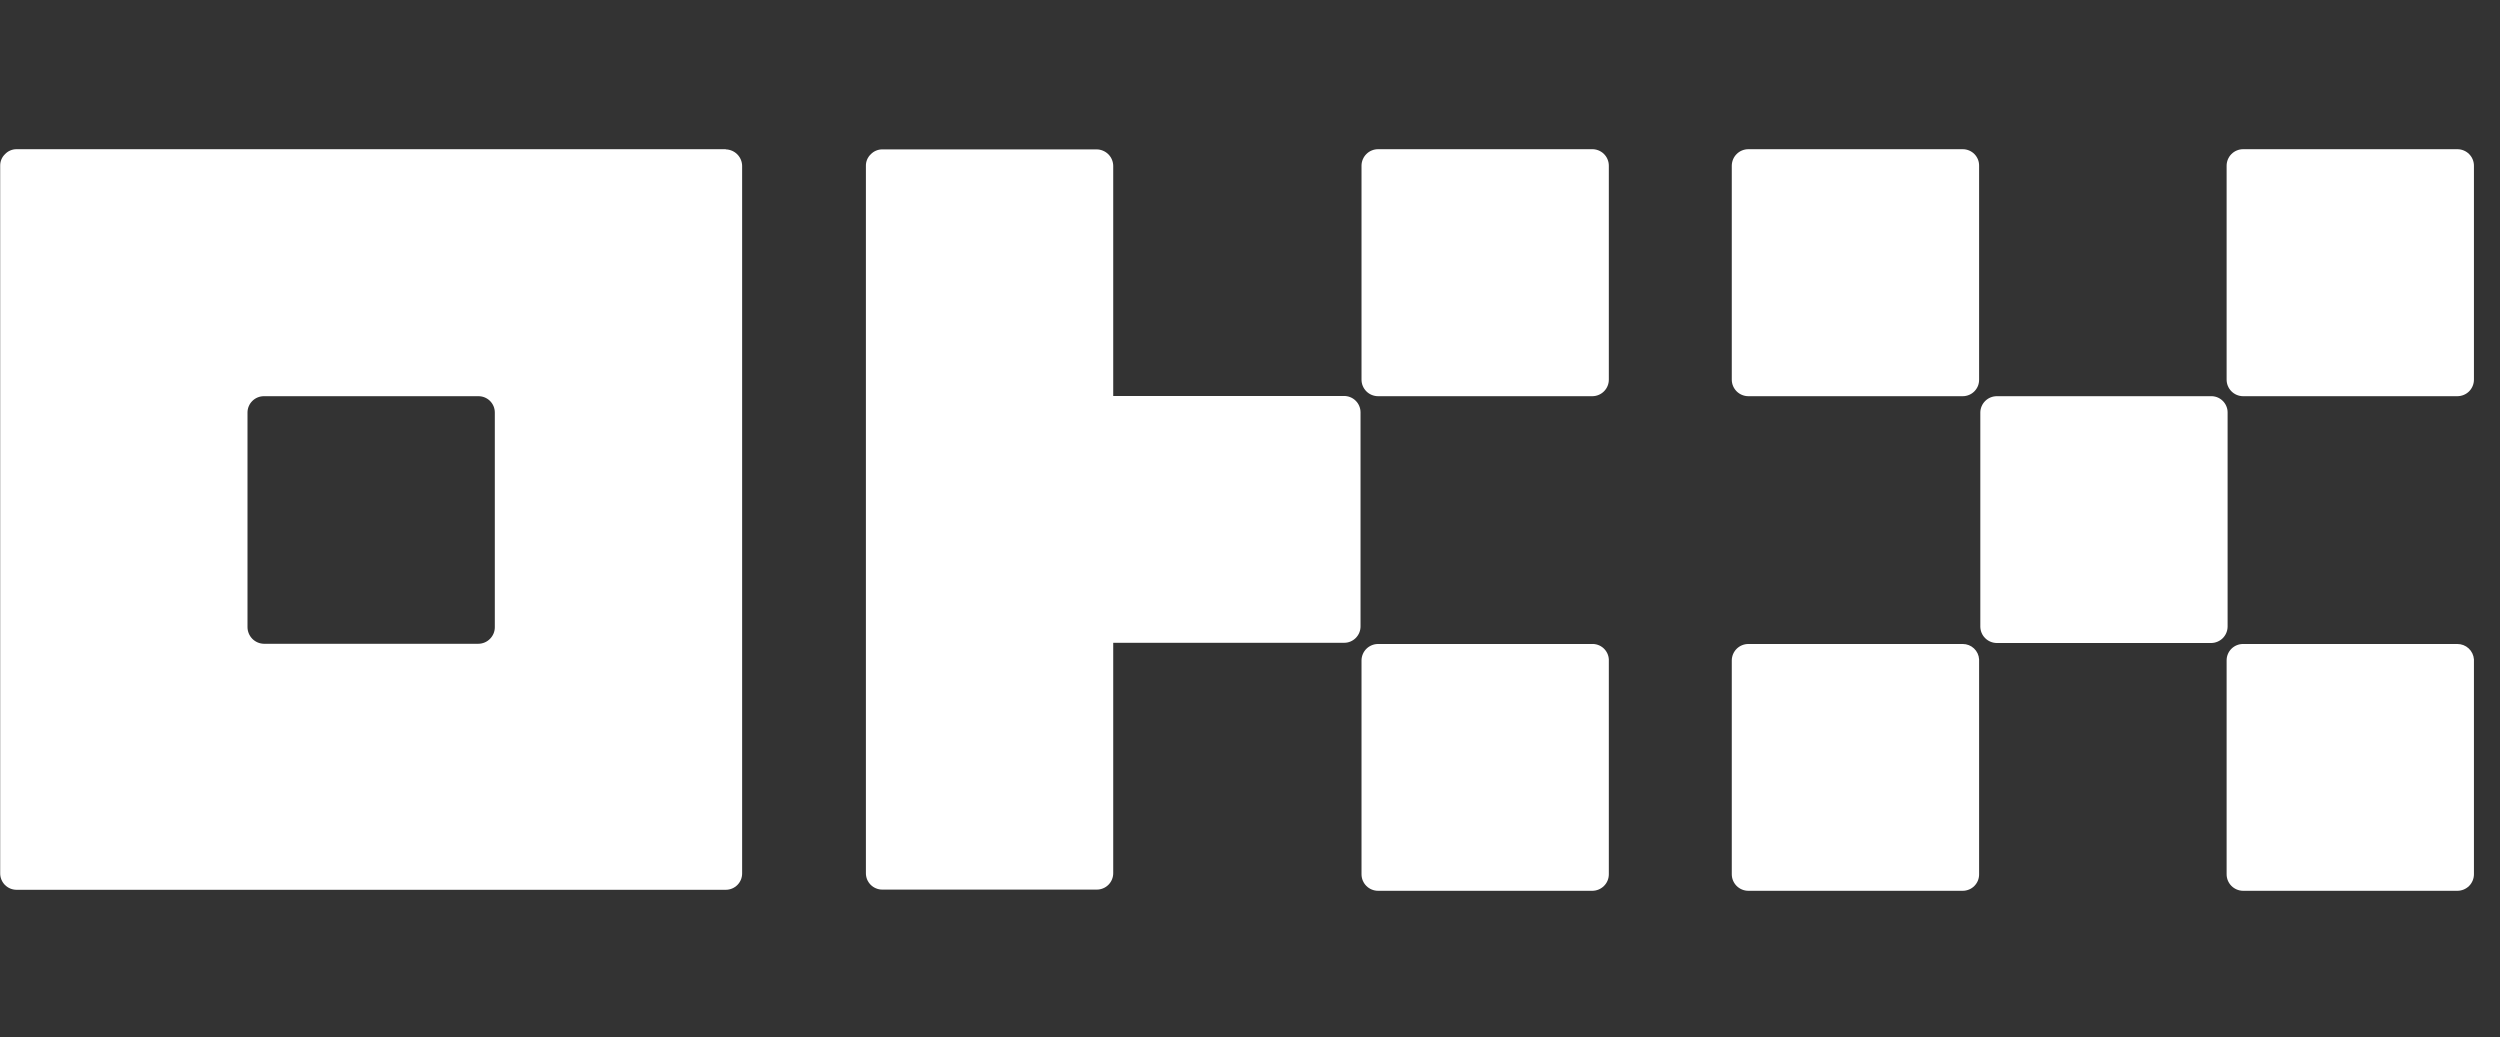 <svg width="94" height="39" viewBox="0 0 94 39" fill="none" xmlns="http://www.w3.org/2000/svg">
<rect x="0" y="0" width="94" height="39" fill="#333333" stroke="none"/>
<path d="M27.289 5.61H0.623C0.541 5.609 0.461 5.626 0.386 5.658C0.311 5.69 0.243 5.738 0.188 5.797C0.129 5.853 0.083 5.921 0.052 5.995C0.021 6.07 0.006 6.15 0.007 6.231V32.835C0.006 32.916 0.022 32.996 0.052 33.072C0.083 33.147 0.128 33.216 0.185 33.274C0.242 33.331 0.311 33.377 0.386 33.409C0.461 33.44 0.541 33.456 0.623 33.456H27.289C27.37 33.456 27.451 33.44 27.526 33.409C27.602 33.377 27.67 33.331 27.727 33.274C27.784 33.216 27.829 33.147 27.86 33.072C27.89 32.996 27.905 32.916 27.904 32.835V6.239C27.903 6.076 27.837 5.92 27.723 5.804C27.608 5.688 27.452 5.621 27.289 5.617V5.61ZM18.605 23.585C18.605 23.748 18.54 23.904 18.425 24.019C18.368 24.078 18.299 24.125 18.223 24.157C18.147 24.189 18.065 24.206 17.983 24.206H9.922C9.759 24.203 9.603 24.136 9.488 24.02C9.374 23.904 9.308 23.748 9.306 23.585V15.511C9.306 15.43 9.322 15.351 9.353 15.276C9.384 15.201 9.43 15.134 9.487 15.077C9.544 15.02 9.612 14.975 9.686 14.944C9.761 14.913 9.841 14.897 9.922 14.897H17.983C18.064 14.896 18.145 14.911 18.22 14.941C18.296 14.972 18.365 15.017 18.423 15.074C18.48 15.131 18.526 15.199 18.558 15.274C18.589 15.349 18.605 15.43 18.605 15.511V23.585Z" fill="white"/>
<path d="M83.106 14.897H75.082C74.918 14.897 74.761 14.961 74.645 15.076C74.528 15.191 74.461 15.348 74.46 15.511V23.555C74.46 23.637 74.476 23.717 74.507 23.793C74.538 23.868 74.584 23.937 74.642 23.994C74.7 24.052 74.768 24.098 74.844 24.129C74.92 24.16 75.001 24.177 75.082 24.177H83.143C83.307 24.175 83.463 24.108 83.579 23.992C83.694 23.875 83.758 23.718 83.758 23.555V15.511C83.759 15.427 83.742 15.344 83.708 15.267C83.675 15.19 83.626 15.12 83.565 15.063C83.504 15.005 83.432 14.961 83.353 14.932C83.273 14.904 83.189 14.892 83.106 14.897Z" fill="white"/>
<path d="M73.799 5.61H65.738C65.657 5.61 65.576 5.626 65.5 5.657C65.424 5.688 65.356 5.734 65.298 5.792C65.24 5.85 65.194 5.918 65.163 5.993C65.132 6.069 65.115 6.15 65.115 6.231V14.275C65.115 14.44 65.181 14.598 65.298 14.715C65.415 14.831 65.573 14.897 65.738 14.897H73.799C73.88 14.897 73.961 14.881 74.036 14.849C74.112 14.818 74.18 14.772 74.237 14.714C74.294 14.656 74.339 14.588 74.37 14.513C74.4 14.437 74.415 14.357 74.414 14.275V6.239C74.416 6.157 74.402 6.075 74.372 5.999C74.342 5.923 74.297 5.854 74.24 5.795C74.182 5.736 74.114 5.69 74.038 5.658C73.962 5.626 73.881 5.61 73.799 5.61Z" fill="white"/>
<path d="M92.397 5.61H84.336C84.172 5.612 84.016 5.678 83.901 5.794C83.785 5.911 83.721 6.068 83.721 6.231V14.275C83.721 14.439 83.785 14.596 83.901 14.712C84.016 14.829 84.172 14.895 84.336 14.897H92.397C92.562 14.897 92.721 14.831 92.838 14.715C92.954 14.598 93.02 14.44 93.02 14.275V6.239C93.021 6.157 93.006 6.075 92.975 5.999C92.944 5.922 92.898 5.853 92.84 5.794C92.782 5.736 92.713 5.689 92.637 5.658C92.561 5.626 92.479 5.61 92.397 5.61Z" fill="white"/>
<path d="M73.799 24.214H65.738C65.575 24.214 65.417 24.278 65.3 24.393C65.184 24.508 65.117 24.665 65.115 24.828V32.872C65.115 33.037 65.181 33.195 65.298 33.312C65.415 33.428 65.573 33.494 65.738 33.494H73.799C73.88 33.494 73.961 33.477 74.036 33.446C74.112 33.415 74.18 33.369 74.237 33.311C74.294 33.253 74.339 33.185 74.37 33.109C74.4 33.034 74.415 32.953 74.414 32.872V24.791C74.405 24.634 74.336 24.488 74.221 24.38C74.107 24.273 73.956 24.214 73.799 24.214Z" fill="white"/>
<path d="M92.397 24.214H84.336C84.256 24.214 84.175 24.23 84.101 24.261C84.026 24.292 83.958 24.337 83.901 24.394C83.844 24.451 83.799 24.519 83.768 24.593C83.737 24.668 83.721 24.747 83.721 24.828V32.872C83.721 33.036 83.785 33.193 83.901 33.309C84.016 33.425 84.172 33.492 84.336 33.494H92.397C92.562 33.494 92.721 33.428 92.838 33.312C92.954 33.195 93.02 33.037 93.02 32.872V24.791C93.008 24.634 92.938 24.487 92.822 24.38C92.707 24.273 92.555 24.214 92.397 24.214Z" fill="white"/>
<path d="M59.839 5.61H51.816C51.734 5.61 51.653 5.626 51.578 5.657C51.502 5.688 51.434 5.734 51.376 5.792C51.318 5.85 51.272 5.918 51.241 5.993C51.209 6.069 51.193 6.15 51.193 6.231V14.275C51.193 14.44 51.259 14.598 51.376 14.715C51.492 14.831 51.651 14.897 51.816 14.897H59.877C60.041 14.895 60.197 14.829 60.312 14.712C60.428 14.596 60.492 14.439 60.492 14.275V6.239C60.493 6.154 60.477 6.07 60.444 5.992C60.412 5.913 60.363 5.842 60.302 5.783C60.241 5.724 60.168 5.679 60.089 5.649C60.009 5.619 59.924 5.606 59.839 5.61Z" fill="white"/>
<path d="M59.839 24.214H51.816C51.652 24.214 51.495 24.279 51.378 24.393C51.262 24.508 51.195 24.665 51.193 24.828V32.872C51.193 33.037 51.259 33.195 51.376 33.312C51.492 33.428 51.651 33.494 51.816 33.494H59.877C60.041 33.492 60.197 33.425 60.312 33.309C60.428 33.193 60.492 33.036 60.492 32.872V24.791C60.487 24.71 60.467 24.631 60.431 24.558C60.396 24.486 60.346 24.421 60.286 24.367C60.225 24.314 60.154 24.272 60.078 24.246C60.001 24.22 59.92 24.209 59.839 24.214Z" fill="white"/>
<path d="M51.156 15.504C51.156 15.422 51.14 15.342 51.108 15.267C51.077 15.192 51.031 15.124 50.973 15.067C50.915 15.009 50.846 14.964 50.771 14.934C50.695 14.903 50.614 14.888 50.533 14.889H41.857V6.239C41.856 6.076 41.791 5.92 41.677 5.804C41.619 5.746 41.55 5.699 41.474 5.667C41.398 5.634 41.316 5.618 41.234 5.617H33.173C33.092 5.617 33.011 5.633 32.936 5.666C32.861 5.698 32.794 5.745 32.738 5.804C32.679 5.86 32.633 5.928 32.602 6.003C32.571 6.078 32.556 6.158 32.558 6.239V32.827C32.557 32.908 32.572 32.989 32.602 33.064C32.633 33.14 32.678 33.208 32.735 33.266C32.792 33.324 32.861 33.37 32.936 33.401C33.011 33.433 33.092 33.449 33.173 33.449H41.234C41.316 33.45 41.397 33.434 41.473 33.403C41.549 33.373 41.618 33.327 41.676 33.269C41.734 33.211 41.78 33.142 41.811 33.066C41.842 32.99 41.858 32.909 41.857 32.827V24.169H50.533C50.615 24.17 50.696 24.155 50.772 24.124C50.848 24.093 50.917 24.047 50.975 23.989C51.033 23.931 51.079 23.862 51.11 23.787C51.141 23.711 51.157 23.629 51.156 23.547V15.504Z" fill="white"/>
</svg>
